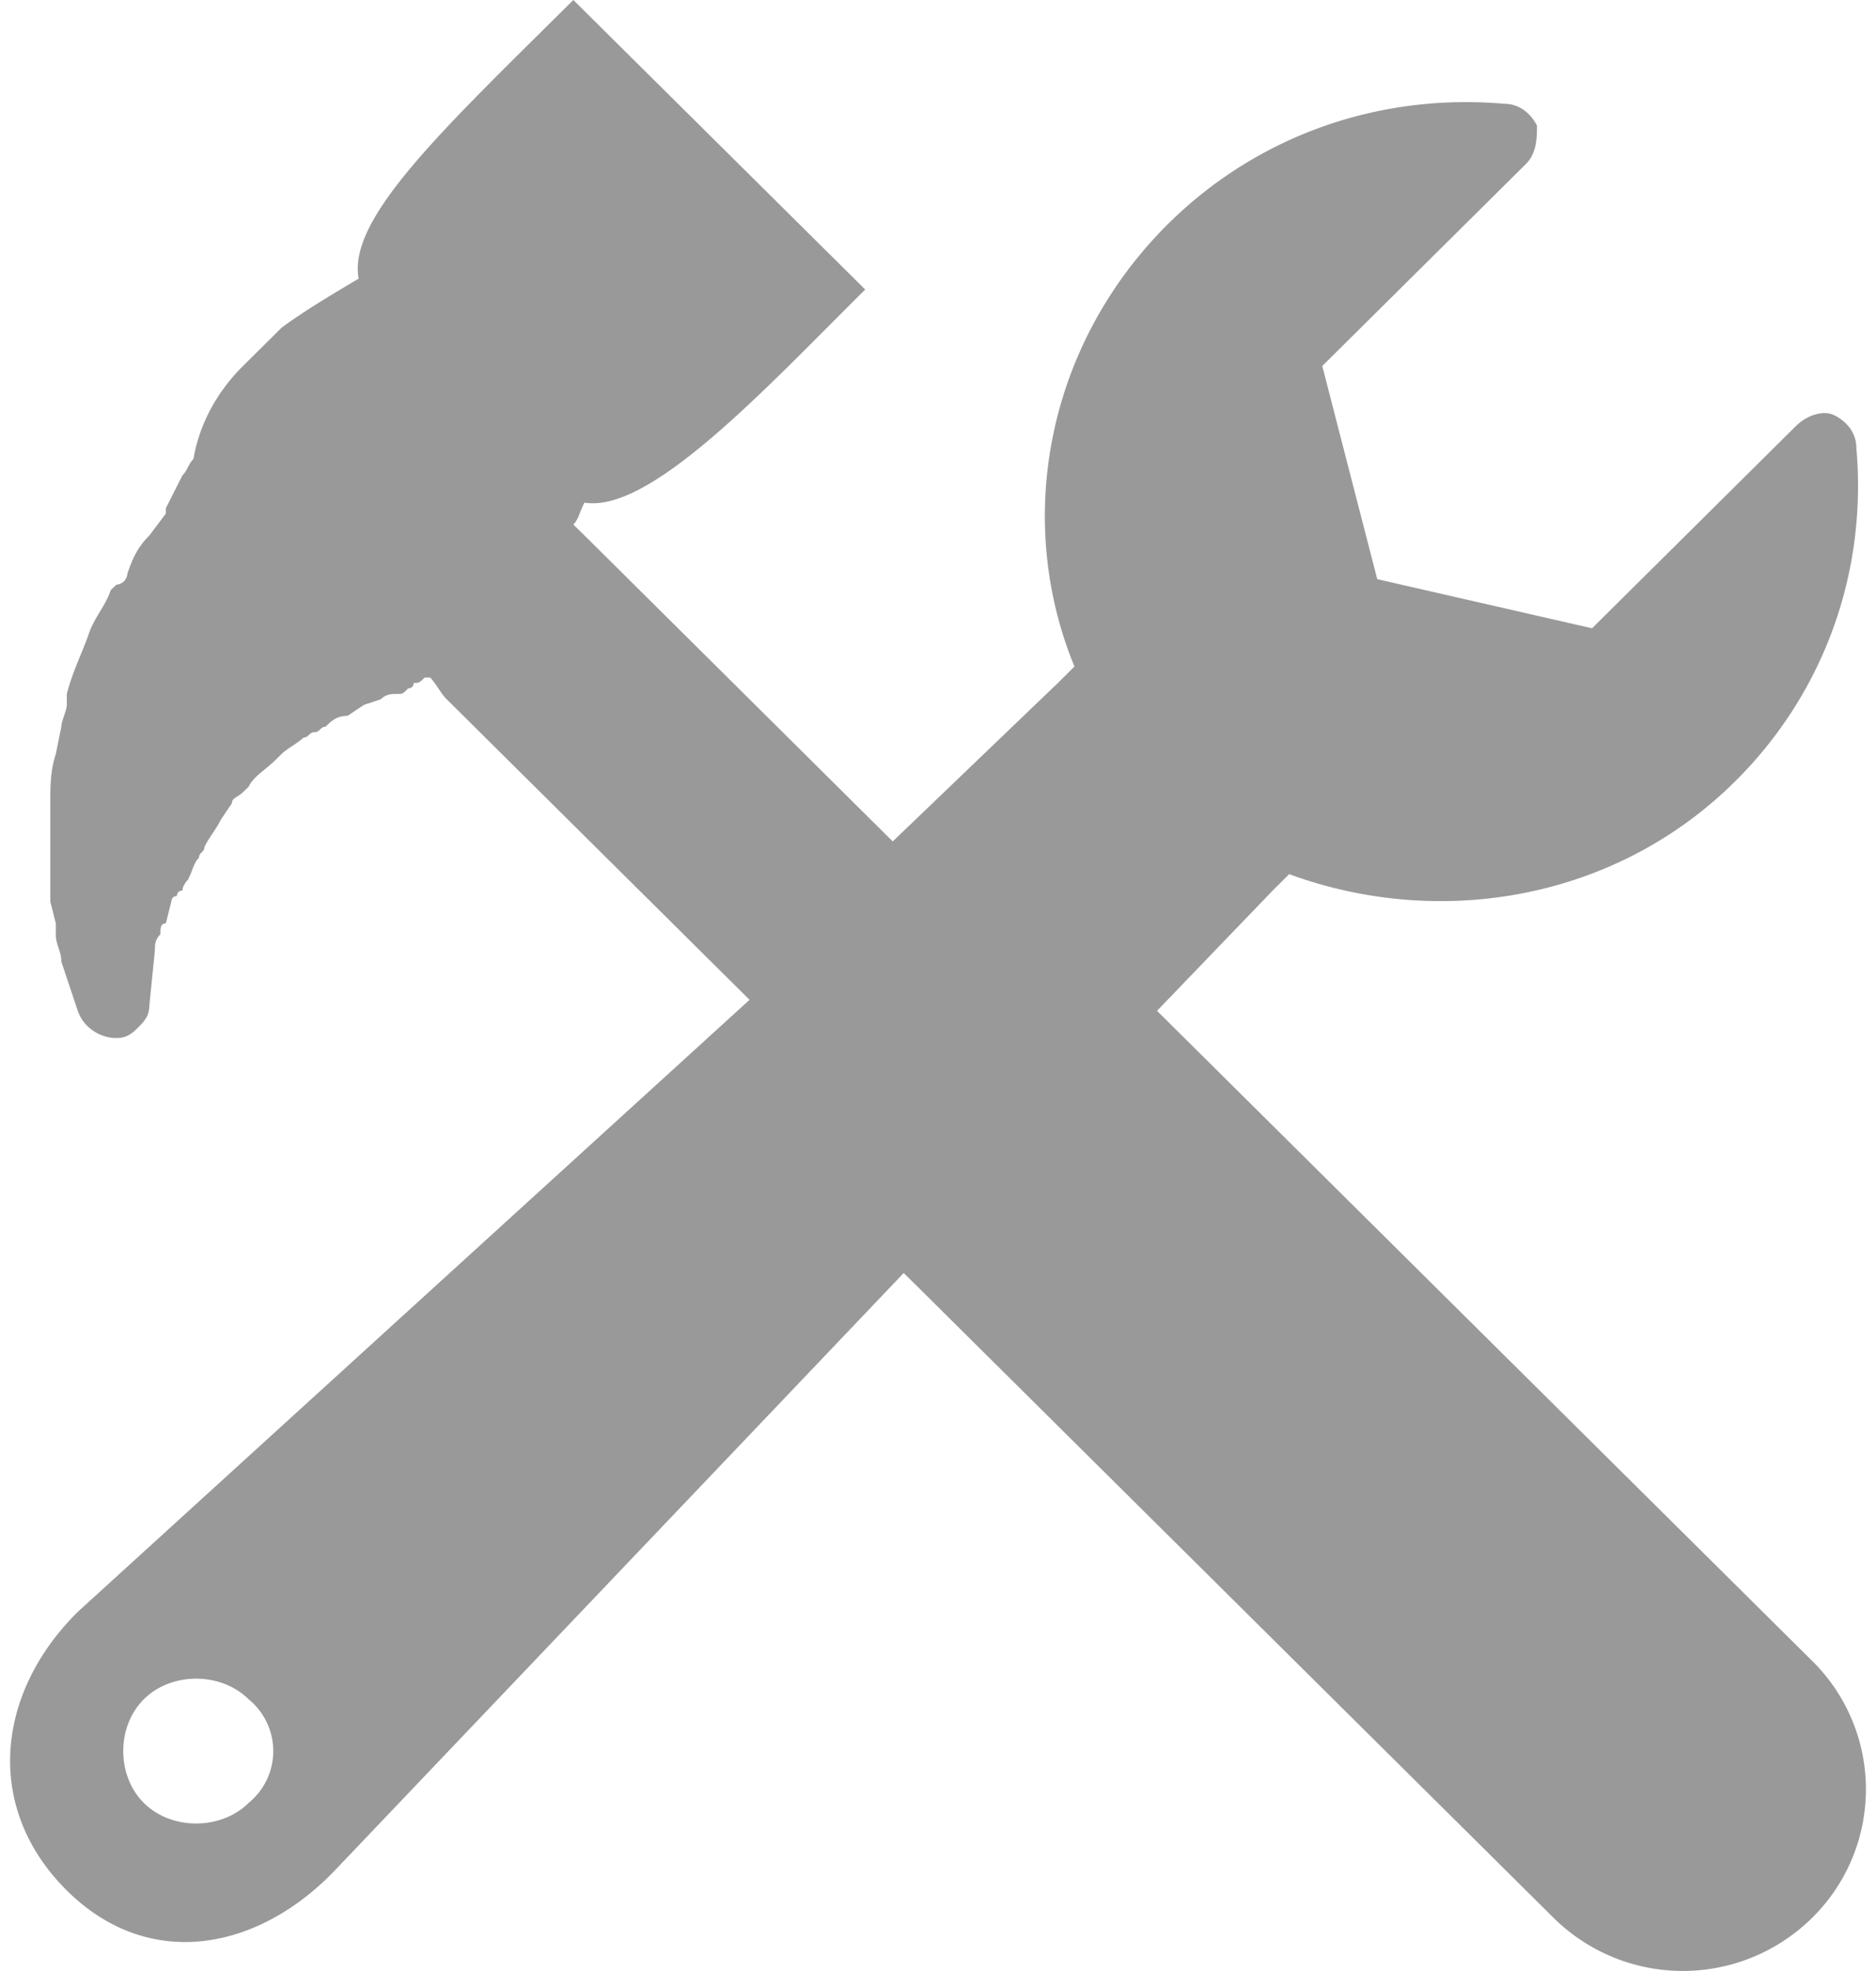 <svg height="63" width="60" xmlns="http://www.w3.org/2000/svg"><path d="M57.96 53.09 37.532 32.832l-.527-.523 3.7-3.844.526-.524c4.754 1.747 10.391.875 14.266-2.968 2.816-2.793 4.227-6.637 3.875-10.653 0-.523-.355-.875-.707-1.047-.352-.175-.879 0-1.23.348l-6.516 6.461-6.871-1.57-1.758-6.813 6.516-6.46c.351-.348.351-.872.351-1.223-.176-.348-.527-.7-1.058-.7-4.051-.347-7.922 1.051-10.743 3.844-3.87 3.844-4.93 9.43-2.992 14.145l-.527.523-5.285 5.067-9.86-9.782-.355-.347c.176-.176.176-.352.355-.7 2.114.348 5.809-3.668 8.98-6.812L18.337 0c-4.227 4.191-7.219 6.984-6.867 8.906-.88.524-1.762 1.047-2.465 1.57L7.77 11.7c-.88.875-1.407 1.922-1.582 2.969-.176.176-.176.352-.352.523l-.531 1.051v.172l-.528.7c-.351.35-.527.698-.703 1.222a.378.378 0 0 1-.351.352l-.18.171c-.176.524-.527.875-.703 1.399-.176.523-.527 1.222-.703 1.922v.347c0 .176-.176.524-.176.7l-.176.875c-.176.523-.176 1.046-.176 1.57v3.144l.176.696v.351c0 .348.176.524.176.871l.527 1.575c.176.523.703.87 1.235.87.351 0 .527-.171.703-.347s.351-.352.351-.7l.176-1.745c0-.176 0-.348.176-.524 0-.175 0-.351.176-.351l.175-.696s0-.175.176-.175c0 0 0-.176.18-.176 0-.172.176-.348.176-.348.175-.351.175-.523.351-.699 0-.176.176-.176.176-.348.176-.351.352-.527.527-.875l.352-.523c0-.176.176-.176.352-.352l.18-.172c.175-.351.527-.523.878-.875l.176-.171c.176-.176.527-.352.703-.528.176 0 .176-.172.355-.172.176 0 .176-.175.352-.175.176-.176.352-.348.703-.348l.528-.352.53-.175c.177-.172.352-.172.528-.172s.176 0 .352-.176c0 0 .175 0 .175-.176.176 0 .176 0 .352-.172h.176c.176.172.351.524.531.696l9.684 9.605L2.488 51.52c-2.64 2.617-2.992 6.285-.351 8.906 2.64 2.617 6.164 1.918 8.629-.7l18.136-19.035.356.348 20.426 20.258a5.883 5.883 0 0 0 8.277 0 5.763 5.763 0 0 0 0-8.207zM7.95 57.629c-.884.875-2.47.875-3.348 0-.88-.871-.88-2.445 0-3.316.878-.876 2.464-.876 3.347 0a2.134 2.134 0 0 1 0 3.316zm0 0" fill="#999"/></svg>
